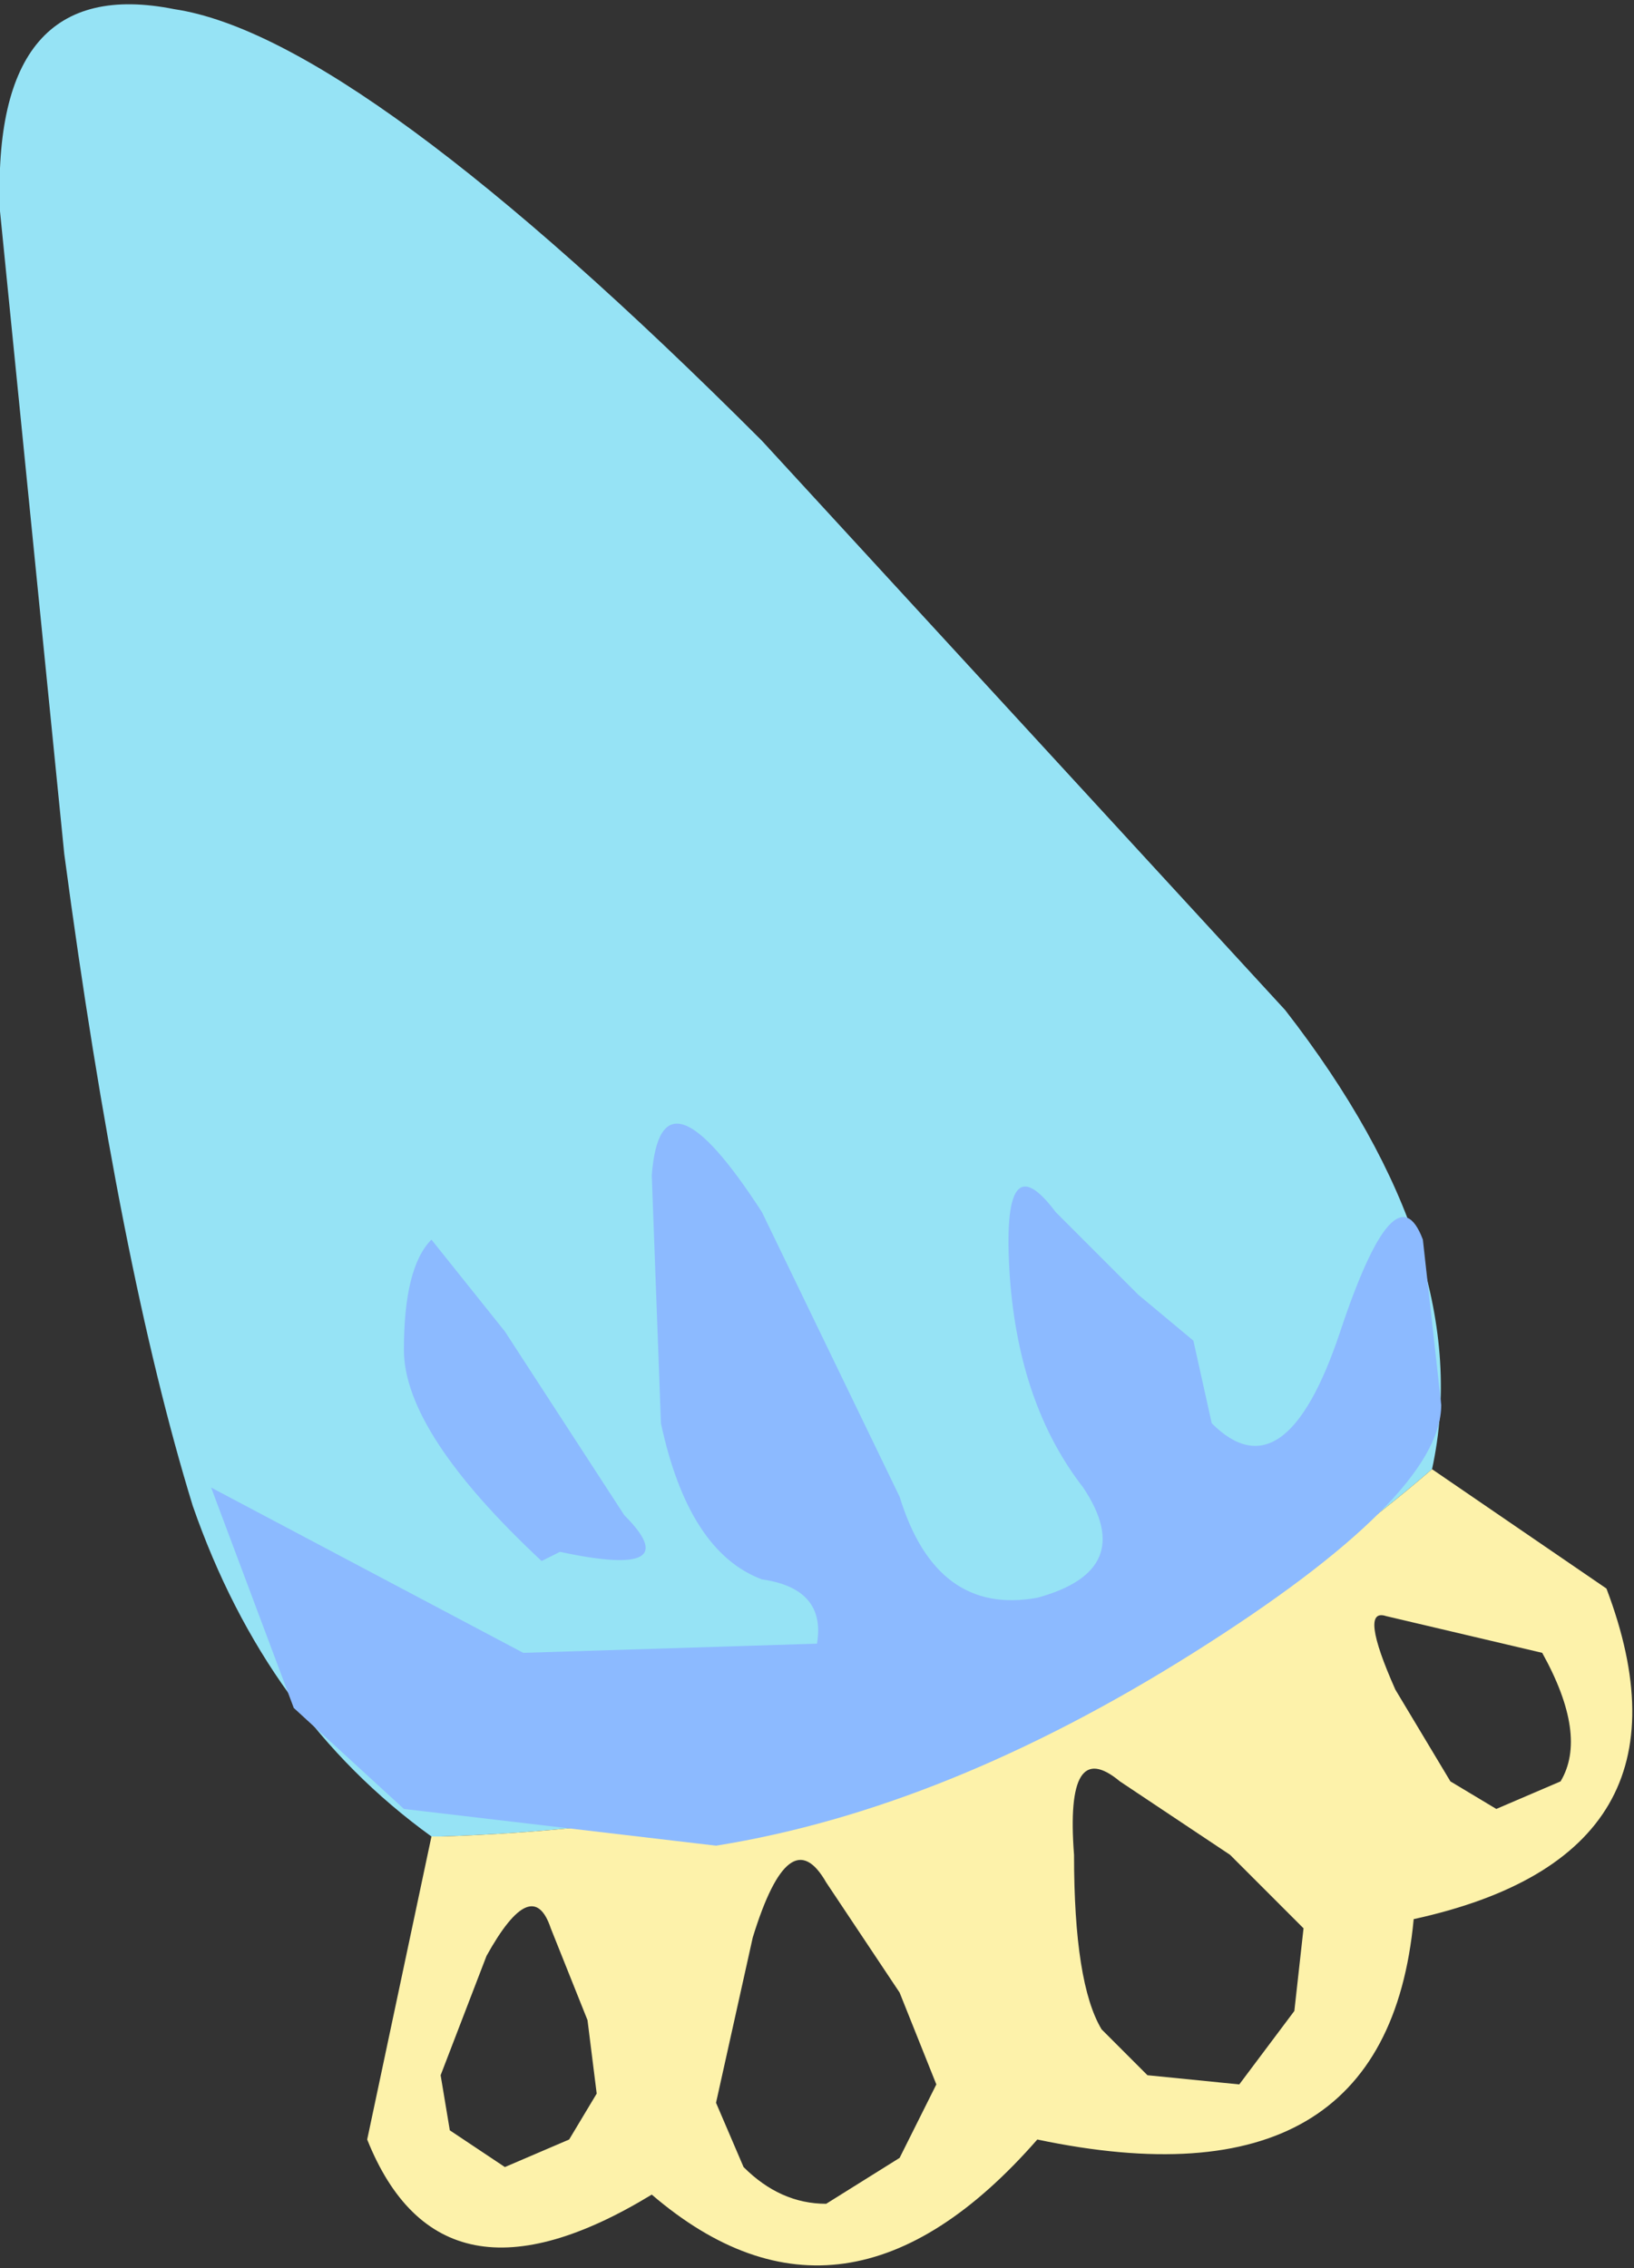 <svg xmlns="http://www.w3.org/2000/svg" xmlns:ffdec="https://www.free-decompiler.com/flash" xmlns:xlink="http://www.w3.org/1999/xlink" ffdec:objectType="frame" width="8.9" height="12.35"><rect width="100%" height="100%" fill="#333333" stroke="none"/><use ffdec:characterId="1" xlink:href="#a" width="8.9" height="12.35"/><defs><g id="a" fill-rule="evenodd"><path fill="#96e3f5" d="M2.35 10q-.9-.65-1.3-1.8-.4-1.3-.7-3.55L0 1.15Q-.05-.15.95.05q1 .15 3.2 2.35L7 5.5q1.05 1.35.8 2.5-2.2 1.9-5.4 2z"/><path fill="#fdf2aa" d="m7.8 8 .95.65q.55 1.45-1.05 1.8-.15 1.6-2.05 1.2-1.05 1.2-2.1.3-1.15.7-1.55-.3L2.35 10h.05q3.2-.1 5.4-2m-.2 1.2.3.5.25.15.35-.15q.15-.25-.1-.7l-.85-.2q-.15-.05.05.4m-4.5 2.45.15-.25-.05-.4-.2-.5q-.1-.3-.35.15l-.25.65.05.3.3.2zm1.8.1.2-.4-.2-.5-.4-.6q-.2-.35-.4.3l-.2.9.15.35q.2.2.45.2zM6.1 9.7q-.3-.25-.25.4 0 .7.15.95l.25.25.5.05.3-.4.05-.45-.4-.4z"/><path fill="#8cbaff" d="m4.15 6.6.75 1.55q.2.65.75.55.55-.15.25-.6-.35-.45-.4-1.15-.05-.75.25-.35l.45.45.3.25.1.45q.4.4.7-.5t.45-.5l.1.9q0 .5-1.35 1.35t-2.6 1.05l-1.7-.2-.6-.55-.45-1.2 1.7.9 1.6-.05q.05-.3-.3-.35-.4-.15-.55-.85L3.55 6.4q.05-.65.6.2m-1.8.15.4.5.65 1q.35.35-.35.2l-.1.05q-.75-.7-.75-1.15t.15-.6"/></g></defs></svg>